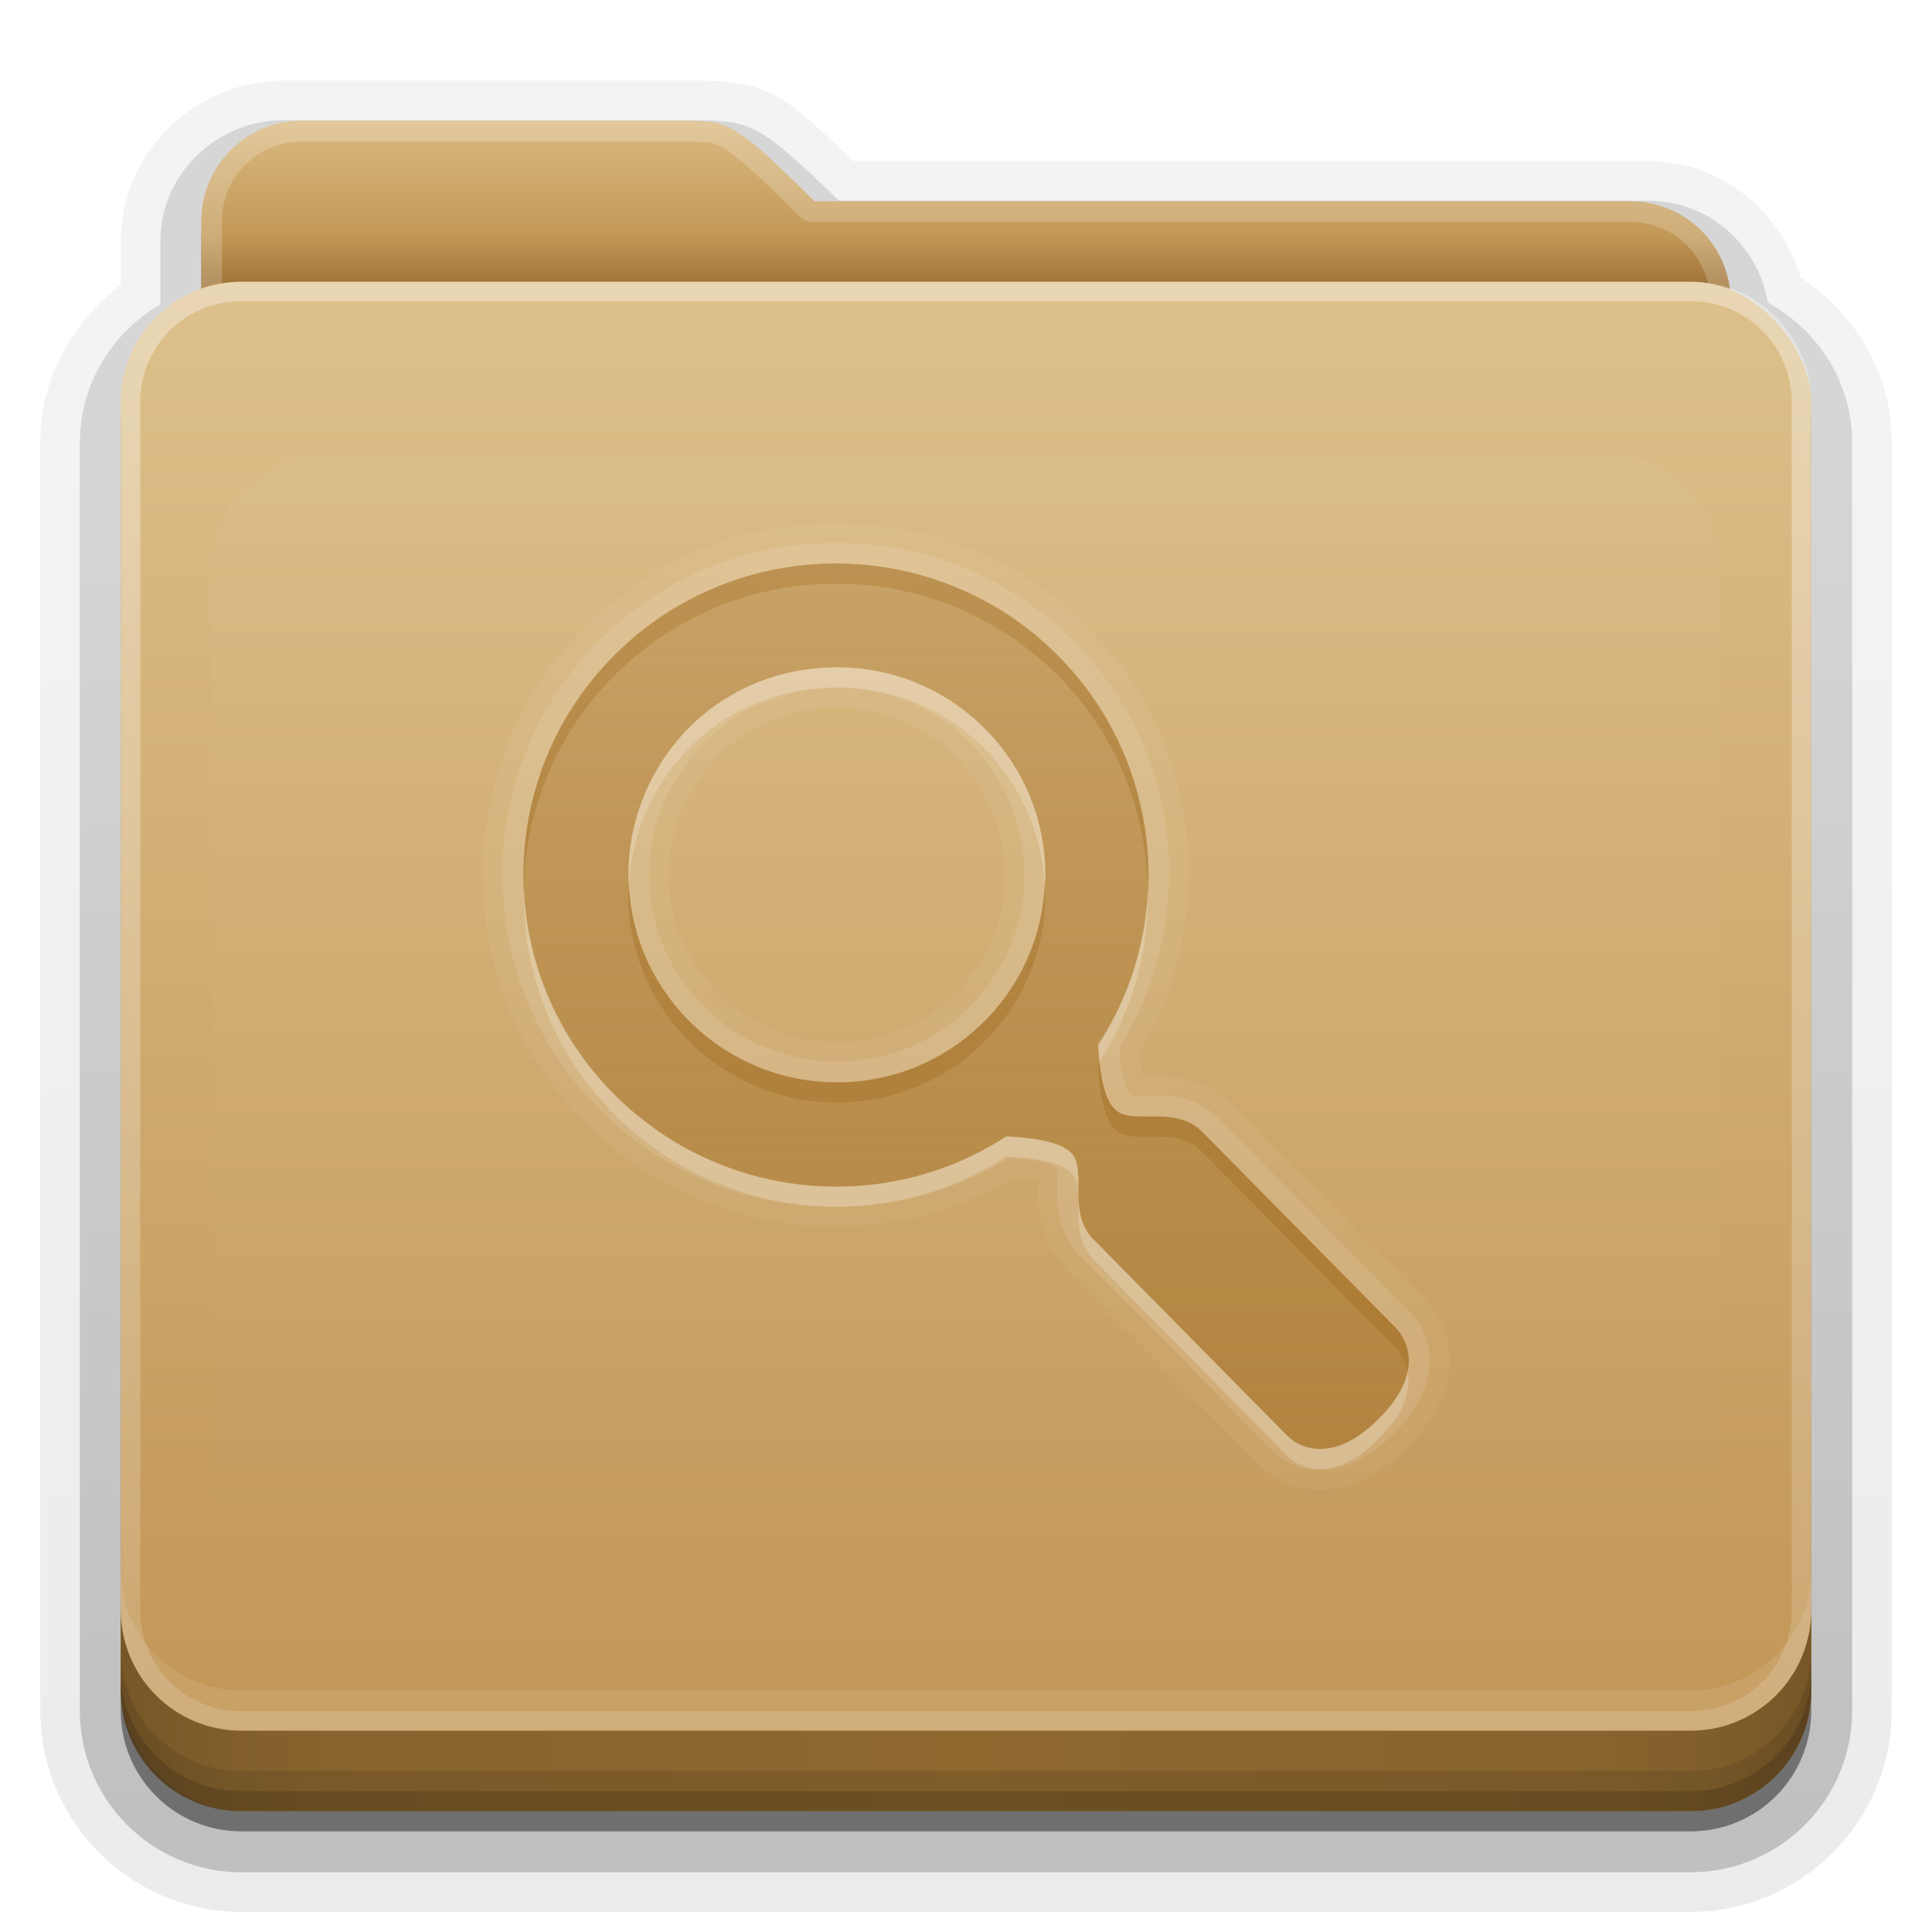 <?xml version="1.0" encoding="UTF-8"?>
<svg id="svg2408" width="96" height="96" version="1.0" xmlns="http://www.w3.org/2000/svg" xmlns:cc="http://creativecommons.org/ns#" xmlns:dc="http://purl.org/dc/elements/1.1/" xmlns:rdf="http://www.w3.org/1999/02/22-rdf-syntax-ns#" xmlns:xlink="http://www.w3.org/1999/xlink">
 <defs id="defs2410">
  <linearGradient id="linearGradient3361" x1="48.036" x2="48.036" y1="25.911" y2="85.821" gradientTransform="scale(1.06 .944)" gradientUnits="userSpaceOnUse">
   <stop id="stop3319" stop-color="#c6953a" offset="0"/>
   <stop id="stop3321" stop-color="#ab7a1f" offset="1"/>
  </linearGradient>
  <linearGradient id="ButtonShadow" x1="45.448" x2="45.448" y1="80.472" y2="7.016" gradientTransform="matrix(1.006 0 0 .994 0 12)" gradientUnits="userSpaceOnUse">
   <stop id="stop3750" offset="0"/>
   <stop id="stop3752" stop-opacity=".588" offset="1"/>
  </linearGradient>
  <linearGradient id="linearGradient3706" x1="48" x2="48" y1="78" y2="5.988" gradientTransform="translate(0,8)" gradientUnits="userSpaceOnUse">
   <stop id="stop3189" stop-color="#c29656" offset="0"/>
   <stop id="stop3191" stop-color="#ddc08b" offset="1"/>
  </linearGradient>
  <filter id="filter3174" color-interpolation-filters="sRGB">
   <feGaussianBlur id="feGaussianBlur3176" stdDeviation="1.71"/>
  </filter>
  <linearGradient id="linearGradient3664" x1="45.448" x2="45.448" y1="80.472" y2="5.297" gradientTransform="matrix(1.006 0 0 .994 0 12)" gradientUnits="userSpaceOnUse" xlink:href="#ButtonShadow"/>
  <clipPath id="clipPath3860">
   <rect id="rect3862" x="6" y="18" width="84" height="72" rx="6" ry="6" fill="#f0f"/>
  </clipPath>
  <filter id="filter3870" x="-.166" y="-.197" width="1.331" height="1.394" color-interpolation-filters="sRGB">
   <feGaussianBlur id="feGaussianBlur3872" stdDeviation="5.17"/>
  </filter>
  <linearGradient id="linearGradient3699">
   <stop id="stop3701" stop-color="#aa7932" stop-opacity=".784" offset="0"/>
   <stop id="stop3703" stop-color="#aa7932" stop-opacity=".392" offset="1"/>
  </linearGradient>
  <linearGradient id="linearGradient3077" x1="90" x2="48" y1="88" y2="88" gradientUnits="userSpaceOnUse" spreadMethod="reflect">
   <stop id="stop3894" stop-opacity=".588" offset="0"/>
   <stop id="stop3896" stop-opacity=".471" offset=".118"/>
   <stop id="stop3898" stop-opacity=".392" offset=".238"/>
   <stop id="stop3900" stop-opacity=".314" offset="1"/>
  </linearGradient>
  <linearGradient id="linearGradient3094" x1="48" x2="48" y1="75.083" y2="-40" gradientTransform="matrix(1,0,0,-1,0,92)" gradientUnits="userSpaceOnUse">
   <stop id="stop4386" stop-color="#fff" offset="0"/>
   <stop id="stop4388" stop-color="#fff" stop-opacity="0" offset="1"/>
  </linearGradient>
  <linearGradient id="linearGradient3123" x1="48.022" x2="48.022" y1="22.933" y2="81.481" gradientUnits="userSpaceOnUse">
   <stop id="stop3876" stop-color="#fff" offset="0"/>
   <stop id="stop3878" stop-color="#fff" stop-opacity="0" offset="1"/>
  </linearGradient>
  <linearGradient id="linearGradient3105" x1="34.86" x2="34.86" y1="16.275" y2="26.987" gradientTransform="matrix(.72 0 0 .72 1.92 -5.52)" gradientUnits="userSpaceOnUse">
   <stop id="stop4010" stop-color="#dab980" offset="0"/>
   <stop id="stop4012" stop-color="#c29856" offset=".717"/>
   <stop id="stop4014" stop-color="#a2773a" offset="1"/>
  </linearGradient>
  <linearGradient id="linearGradient3952" x1="43" x2="43" y1="91" y2="7" gradientUnits="userSpaceOnUse" xlink:href="#ButtonShadow"/>
  <linearGradient id="linearGradient3961" x1="45" x2="45" y1="92" y2="7" gradientUnits="userSpaceOnUse" xlink:href="#ButtonShadow"/>
  <linearGradient id="linearGradient3104" x1="8.915" x2="8.915" y1="18.869" y2="1.833" gradientTransform="matrix(2.584 0 0 2.584 18.116 22.973)" gradientUnits="userSpaceOnUse" xlink:href="#linearGradient3699"/>
 </defs>
 <g id="layer2" display="none">
  <path id="rect3745" d="m14.969 8.803c-1.64 0-2.969 1.282-2.969 2.875v7.322c-3.324 0-7 2.676-7 6v61c0 3.324 2.676 6 6 6h74c3.324 0 6-2.676 6-6v-61c0-3.324-3.747-6-7.071-6v-0.135c0-2.389-1.978-4.312-4.438-4.312h-43.335l-1.469-2.875c-0.733-1.425-1.329-2.875-2.969-2.875h-16.75z" fill="url(#linearGradient3664)" filter="url(#filter3174)" opacity=".9"/>
 </g>
 <g id="layer4">
  <path id="path3984" d="m14.125 4c-4.434 0-8.125 3.568-8.125 8v2.156c-2.376 1.802-4 4.603-4 7.844v63c0 5.504 4.496 10 10 10h72c5.504 0 10-4.496 10-10v-63c0-3.483-1.853-6.453-4.531-8.219-0.987-3.289-3.943-5.781-7.594-5.781h-39.5c-1.403-1.355-2.54-2.51-3.688-3.156-1.495-0.842-2.931-0.814-3.812-0.844a0.928 0.928 0 0 0-0.031 0c-0.001-1.73e-5 -0.03-1.73e-5 -0.031 0h-0.031-20.656z" fill="url(#linearGradient3961)" opacity=".08"/>
  <path id="path3975" d="m14.125 4.938c-3.941 0-7.188 3.143-7.188 7.062v2.594c-2.383 1.622-4 4.294-4 7.406v63c0 5.001 4.061 9.062 9.062 9.062h72c5.001 0 9.062-4.061 9.062-9.062v-63c0-3.261-1.773-6.04-4.344-7.625-0.761-3.096-3.477-5.438-6.844-5.438h-39.812c-1.597-1.541-2.772-2.678-3.844-3.281-1.273-0.717-2.447-0.688-3.375-0.719a1.044 1.044 0 0 0-0.031 0h-0.031-20.656z" fill="url(#linearGradient3961)" opacity=".1"/>
  <path id="path3967" d="m14.125 5.969c-3.389 0-6.156 2.688-6.156 6.031v3.125c-2.375 1.394-4 3.921-4 6.875v63c0 4.438 3.593 8.031 8.031 8.031h72c4.438 0 8.031-3.593 8.031-8.031v-63c0-3.032-1.712-5.604-4.188-6.969-0.492-2.86-2.929-5.062-5.969-5.062h-40.188c-1.835-1.775-3.009-2.865-3.969-3.406-1.037-0.584-1.94-0.561-2.906-0.594a1.044 1.044 0 0 0-0.031 0h-20.656z" fill="url(#linearGradient3961)" opacity=".2"/>
  <path id="path3908-1" d="m14.125 7c-2.843 0-5.125 2.23-5.125 5v3.688c-2.364 1.121-4 3.513-4 6.312v63c0 3.878 3.122 7 7 7h72c3.878 0 7-3.122 7-7v-63c0-2.81-1.653-5.196-4.031-6.312-0.17-2.618-2.362-4.688-5.094-4.688h-40.594c-4.221-4.112-4.503-3.933-6.5-4h-20.656z" fill="url(#linearGradient3961)" opacity=".3"/>
  <path id="path3941" d="m15 7c-2.77 0-5 2.23-5 5v3.344c-2.333 0.821-4 3.035-4 5.656v64c0 3.324 2.676 6 6 6h72c3.324 0 6-2.676 6-6v-64c0-2.642-1.7-4.851-4.062-5.656-0.326-2.45-2.395-4.344-4.938-4.344h-40.531c-4.112-4.112-4.367-3.933-6.312-4h-19.156z" fill="url(#linearGradient3952)" opacity=".45"/>
 </g>
 <g id="layer3">
  <rect id="rect3352" x="10.536" y="23.143" width="75" height="62.679" rx="6" ry="6" fill="url(#linearGradient3361)"/>
  <path id="path3908" d="m15 6c-2.77 0-5 2.23-5 5v59.812c0 2.393 1.919 4.312 4.312 4.312h67.375c2.393 0 4.312-1.919 4.312-4.312v-55.812c0-2.77-2.23-5-5-5h-40.531c-4.112-4.112-4.367-3.933-6.312-4z" fill="url(#linearGradient3105)"/>
  <path id="path3108" d="m15 6c-2.77 0-5 2.23-5 5v59.812c0 2.393 1.919 4.312 4.312 4.312h67.375c2.393 0 4.312-1.919 4.312-4.312v-55.812c0-2.77-2.23-5-5-5h-40.531c-4.112-4.112-4.367-3.933-6.312-4h-19.156zm0 1.031h19.125 0.031c0.965 0.031 1.192-0.017 1.812 0.344 0.63 0.367 1.707 1.332 3.75 3.375a1.044 1.044 0 0 0 0.75 0.281h40.531c2.21 0 3.969 1.759 3.969 3.969v55.812c0 1.835-1.446 3.281-3.281 3.281h-67.375c-1.835 0-3.281-1.446-3.281-3.281v-59.812c0-2.21 1.759-3.969 3.969-3.969z" fill="#fff" opacity=".2"/>
 </g>
 <g id="layer1">
  <rect id="rect2419" x="6" y="14" width="84" height="76" rx="6" ry="6" fill="url(#linearGradient3706)"/>
  <path id="rect4377" d="m12 86c-3.324 0-6-2.676-6-6v-60c0-3.324 2.676-6 6-6h72c3.324 0 6 2.676 6 6v60c0 3.324-2.676 6-6 6zm0-0.969h72c2.805 0 5.031-2.226 5.031-5.031v-60c0-2.805-2.226-5.031-5.031-5.031h-72c-2.805 0-5.031 2.226-5.031 5.031v60c0 2.805 2.226 5.031 5.031 5.031z" fill="url(#linearGradient3094)" opacity=".35"/>
  <path id="rect3841" d="m6 78v2c0 3.324 2.676 6 6 6h72c3.324 0 6-2.676 6-6v-2c0 3.324-2.676 6-6 6h-72c-3.324 0-6-2.676-6-6z" fill="#fff" opacity=".1"/>
 </g>
 <g id="layer7">
  <path id="path3067" d="m6 80v4c0 3.324 2.676 6 6 6h72c3.324 0 6-2.676 6-6v-4c0 3.324-2.676 6-6 6h-72c-3.324 0-6-2.676-6-6z" fill="#a17431" opacity=".8"/>
  <path id="path3888" d="m6 80v4c0 3.324 2.676 6 6 6h72c3.324 0 6-2.676 6-6v-4c0 3.324-2.676 6-6 6h-72c-3.324 0-6-2.676-6-6z" fill="url(#linearGradient3077)" opacity=".5"/>
  <path id="rect4345" d="m6 82v2c0 3.324 2.676 6 6 6h72c3.324 0 6-2.676 6-6v-2c0 3.324-2.676 6-6 6h-72c-3.324 0-6-2.676-6-6z" color="#000000" opacity=".1"/>
  <path id="rect4336" d="m6 83v1c0 3.324 2.676 6 6 6h72c3.324 0 6-2.676 6-6v-1c0 3.324-2.676 6-6 6h-72c-3.324 0-6-2.676-6-6z" color="#000000" opacity=".15"/>
 </g>
 <g id="layer5">
  <path id="path3850" d="m15.969 22.531c-2.846 0.004-5.433 2.592-5.438 5.438v48.062c0.004 2.846 2.592 5.433 5.438 5.438h64.062c2.846-0.004 5.433-2.592 5.438-5.438v-48.062c-0.004-2.846-2.592-5.433-5.438-5.438z" clip-path="url(#clipPath3860)" fill="url(#linearGradient3123)" filter="url(#filter3870)" opacity=".15"/>
 </g>
 <g id="layer6">
  <path id="path4663" d="m41.531 26c-4.487 0-8.991 1.691-12.406 5.094-6.834 6.809-6.834 17.941 0 24.75 5.759 5.738 14.548 6.641 21.281 2.688 0.347 0.027 0.714 0.037 1 0.094 0.194 0.039 0.08-0.037 0.156 0 0.004 0.188-0.006 0.388 0 0.75 0.015 0.938 0.272 2.532 1.5 3.719l-0.031 0.031 0.094 0.094 9.406 9.531s0.03 0.03 0.031 0.031c0.047 0.048 0.942 0.965 2.344 1.188 1.439 0.229 3.342-0.348 5.031-2.031 1.691-1.685 2.262-3.59 2.031-5.031-0.219-1.367-1.064-2.222-1.156-2.312l-0.062-0.062-9.406-9.531c-0.022-0.024-0.041-0.039-0.062-0.062-1.196-1.264-2.865-1.461-3.812-1.469-0.347-0.003-0.531 0.002-0.719 0-0.035-0.072 0.045 0.026 0-0.188-0.06-0.284-0.096-0.631-0.125-0.969 3.966-6.708 3.105-15.478-2.656-21.219-3.42-3.408-7.951-5.094-12.438-5.094zm0 2c3.976 0 7.968 1.511 11 4.531 5.286 5.266 5.962 13.375 2.031 19.375 0.051 1.02 0.21 2.666 0.875 3.25 0.906 0.796 3.025-0.339 4.406 1.188l9.531 9.656s1.877 1.758-0.875 4.5c-2.752 2.742-4.5 0.875-4.5 0.875l-9.531-9.656c-1.532-1.376-0.42-3.503-1.219-4.406-0.587-0.663-2.226-0.793-3.25-0.844-6.022 3.916-14.152 3.204-19.438-2.062-6.063-6.041-6.063-15.834 0-21.875 3.032-3.021 6.992-4.531 10.969-4.531zm0.062 5.156c-2.858 0-5.438 1.101-7.312 2.969s-3.062 4.496-3.062 7.344c0 5.696 4.659 10.313 10.375 10.312 5.716 0 10.344-4.617 10.344-10.312 0-5.696-4.627-10.312-10.344-10.312zm0 2c4.632 0 8.344 3.708 8.344 8.312 0 4.604-3.712 8.312-8.344 8.312-4.632 2e-6 -8.375-3.716-8.375-8.312 0-2.287 0.994-4.405 2.5-5.906 1.5-1.495 3.534-2.406 5.875-2.406z" fill="#fff" opacity=".05"/>
  <path id="path4652" d="m41.531 26.969c-4.24 0-8.489 1.594-11.719 4.812-6.462 6.439-6.462 16.936 0 23.375 5.519 5.499 13.956 6.28 20.344 2.375 0.456 0.027 0.989 0.067 1.438 0.156 0.517 0.103 0.879 0.317 0.875 0.312-0.015-0.016 0.04 0.037 0.062 0.281 0.023 0.244-0.007 0.616 0 1.062 0.014 0.873 0.194 2.15 1.188 3.094 0.023 0.022 0.038 0.041 0.062 0.062l9.469 9.594s0.691 0.728 1.812 0.906 2.649-0.217 4.188-1.75c1.539-1.533 1.93-3.064 1.75-4.188-0.173-1.082-0.825-1.733-0.875-1.781l-0.031-0.031-9.469-9.594c-0.011-0.012-0.02-0.019-0.031-0.031-0.951-1.023-2.242-1.18-3.125-1.188-0.447-0.004-0.819 0.021-1.062 0s-0.298-0.078-0.281-0.062c0.001 9.74e-4 -0.234-0.388-0.344-0.906-0.095-0.448-0.128-0.959-0.156-1.406 3.919-6.364 3.177-14.781-2.344-20.281-3.233-3.221-7.51-4.812-11.75-4.812zm0 1.031c3.976 0 7.968 1.511 11 4.531 5.286 5.266 5.962 13.375 2.031 19.375 0.051 1.02 0.21 2.666 0.875 3.25 0.906 0.796 3.025-0.339 4.406 1.188l9.531 9.656s1.877 1.758-0.875 4.5c-2.752 2.742-4.5 0.875-4.5 0.875l-9.531-9.656c-1.532-1.376-0.42-3.503-1.219-4.406-0.587-0.663-2.226-0.793-3.25-0.844-6.022 3.916-14.152 3.204-19.438-2.062-6.063-6.041-6.063-15.834 0-21.875 3.032-3.021 6.992-4.531 10.969-4.531zm0.062 5.156c-2.858 0-5.438 1.101-7.312 2.969s-3.062 4.496-3.062 7.344c0 5.696 4.659 10.313 10.375 10.312 5.716 0 10.344-4.617 10.344-10.312 0-5.696-4.627-10.312-10.344-10.312zm0 1.031c5.155 0 9.312 4.151 9.312 9.281 0 5.131-4.157 9.281-9.312 9.281-5.155 2e-6 -9.344-4.154-9.344-9.281 0-2.558 1.097-4.916 2.781-6.594 1.681-1.675 3.972-2.688 6.562-2.688z" fill="#fff" opacity=".1"/>
  <path id="Symbol" d="m30.547 32.531c-6.063 6.041-6.063 15.847 0 21.888 5.286 5.266 13.429 5.968 19.451 2.052 1.024 0.051 2.674 0.192 3.261 0.855 0.799 0.903-0.33 3.013 1.201 4.389l9.526 9.652s1.767 1.887 4.519-0.855c2.752-2.742 0.858-4.503 0.858-4.503l-9.526-9.652c-1.381-1.526-3.499-0.401-4.405-1.197-0.665-0.584-0.807-2.229-0.858-3.249 3.93-6 3.226-14.113-2.059-19.38-6.063-6.041-15.905-6.041-21.968 0zm3.719 3.591c1.874-1.868 4.465-2.964 7.323-2.964 5.716 0 10.355 4.621 10.355 10.317 0 5.696-4.638 10.317-10.355 10.317-5.716 2e-6 -10.355-4.621-10.355-10.317 0-2.848 1.158-5.485 3.032-7.353z" fill="url(#linearGradient3104)" opacity=".9"/>
  <path id="path4624" d="m41.531 28c-3.976 0-7.937 1.511-10.969 4.531-6.063 6.041-6.063 15.834 0 21.875 5.286 5.266 13.415 5.978 19.438 2.062 1.024 0.051 2.663 0.181 3.25 0.844 0.799 0.903-0.313 3.03 1.219 4.406l9.531 9.656s1.748 1.867 4.5-0.875c2.752-2.742 0.875-4.5 0.875-4.5l-9.531-9.656c-1.381-1.526-3.5-0.392-4.406-1.188-0.665-0.584-0.824-2.23-0.875-3.25 3.93-6 3.255-14.109-2.031-19.375-3.032-3.021-7.024-4.531-11-4.531zm0 1.938c3.484 0 6.968 1.322 9.625 3.969 4.638 4.621 5.216 11.694 1.781 16.938a1.944 1.944 0 0 0-0.312 1.156c0.028 0.558 0.084 1.307 0.25 2.094 0.062 0.294 0.147 0.621 0.25 0.938-0.331-0.108-0.663-0.22-0.969-0.281-0.786-0.156-1.521-0.192-2.062-0.219a1.944 1.944 0 0 0-1.156 0.312c-5.262 3.421-12.358 2.812-17-1.812-5.319-5.3-5.319-13.825 0-19.125 2.662-2.652 6.11-3.969 9.594-3.969zm0.062 1.281c-3.357 0-6.452 1.304-8.688 3.531-2.229 2.221-3.625 5.33-3.625 8.719 0 6.755 5.549 12.25 12.312 12.25 6.763 0 12.281-5.502 12.281-12.25 0-6.748-5.518-12.25-12.281-12.25zm0 1.938c5.716 0 10.344 4.617 10.344 10.312 0 5.696-4.627 10.312-10.344 10.312-5.716 2e-6 -10.375-4.617-10.375-10.312 0-2.848 1.188-5.476 3.062-7.344s4.454-2.969 7.312-2.969zm13.5 23.844c0.369 0.131 0.775 0.382 1.062 0.406 0.542 0.046 0.946-0.003 1.281 0 0.671 0.005 0.771 0.031 0.969 0.25a1.944 1.944 0 0 0 0.062 0.062l9.531 9.656a1.944 1.944 0 0 0 0.031 0.031s0.008-0.021 0.031 0.125c0.023 0.146 0.135 0.525-0.938 1.594-1.074 1.07-1.448 0.929-1.594 0.906s-0.125 0-0.125 0a1.944 1.944 0 0 0-0.031-0.031l-9.531-9.656a1.944 1.944 0 0 0-0.062-0.062c-0.221-0.199-0.239-0.296-0.25-0.969-0.006-0.336 0.019-0.772-0.031-1.312-0.025-0.276-0.284-0.649-0.406-1z" fill="url(#linearGradient3104)" opacity=".25"/>
  <path id="path4602" d="m41.531 28c-3.976 0-7.937 1.511-10.969 4.531-3.158 3.147-4.663 7.312-4.531 11.438 0.124-3.791 1.629-7.546 4.531-10.438 6.063-6.041 15.906-6.041 21.969 0 2.887 2.876 4.355 6.609 4.5 10.375 0.107-4.101-1.357-8.244-4.5-11.375-3.032-3.021-7.024-4.531-11-4.531zm-10.281 15.969c-0.008 0.166-0.031 0.332-0.031 0.5 0 5.696 4.659 10.313 10.375 10.312 5.716 0 10.344-4.617 10.344-10.312 0-0.168-0.023-0.334-0.031-0.5-0.262 5.464-4.764 9.812-10.312 9.812-5.548 2e-6 -10.082-4.349-10.344-9.812zm23.375 8.812c-0.025 0.039-0.037 0.086-0.062 0.125 0.051 1.02 0.21 2.666 0.875 3.25 0.906 0.796 3.025-0.339 4.406 1.188l9.531 9.656s0.416 0.421 0.562 1.156c0.275-1.355-0.562-2.156-0.562-2.156l-9.531-9.656c-1.381-1.526-3.5-0.392-4.406-1.188-0.499-0.438-0.72-1.455-0.812-2.375z" fill="url(#linearGradient3104)"/>
  <path id="path4611" d="m41.531 28c-3.976 0-7.937 1.511-10.969 4.531-6.063 6.041-6.063 15.834 0 21.875 5.286 5.266 13.415 5.978 19.438 2.062 1.024 0.051 2.663 0.181 3.25 0.844 0.799 0.903-0.313 3.03 1.219 4.406l9.531 9.656s1.748 1.867 4.5-0.875c2.752-2.742 0.875-4.5 0.875-4.5l-9.531-9.656c-1.381-1.526-3.5-0.392-4.406-1.188-0.665-0.584-0.824-2.23-0.875-3.25 3.93-6 3.255-14.109-2.031-19.375-3.032-3.021-7.024-4.531-11-4.531zm0 1c3.719 0 7.445 1.424 10.281 4.25 4.948 4.93 5.578 12.488 1.906 18.094a1.014 1.014 0 0 0-0.156 0.625c0.027 0.535 0.07 1.234 0.219 1.938 0.148 0.703 0.343 1.423 1 2 0.464 0.407 0.988 0.525 1.438 0.562 0.449 0.038 0.88 0.028 1.25 0.031 0.74 6e-3 1.192 0.052 1.625 0.531a1.014 1.014 0 0 0 0.031 0.031l9.531 9.656a1.014 1.014 0 0 0 0.031 0.031s0.209 0.175 0.281 0.625c0.072 0.45 0.03 1.193-1.188 2.406-1.219 1.214-1.957 1.259-2.406 1.188s-0.625-0.281-0.625-0.281a1.014 1.014 0 0 0-0.031-0.031l-9.531-9.656a1.014 1.014 0 0 0-0.031-0.031c-0.482-0.433-0.55-0.915-0.562-1.656-0.006-0.371 0.01-0.77-0.031-1.219s-0.155-0.976-0.562-1.438c-0.582-0.658-1.298-0.86-2-1s-1.41-0.161-1.938-0.188a1.014 1.014 0 0 0-0.625 0.156c-5.625 3.658-13.206 2.994-18.156-1.938-5.675-5.654-5.675-14.783 0-20.438 2.839-2.828 6.531-4.25 10.25-4.25zm0.062 3.156c-3.119 0-5.968 1.195-8.031 3.25-2.06 2.052-3.344 4.933-3.344 8.062 0 6.248 5.113 11.313 11.375 11.312 6.262 0 11.344-5.068 11.344-11.312 0-6.245-5.081-11.312-11.344-11.312zm0 1c5.716 0 10.344 4.617 10.344 10.312 0 5.696-4.627 10.312-10.344 10.312-5.716 2e-6 -10.375-4.617-10.375-10.312 0-2.848 1.188-5.476 3.062-7.344s4.454-2.969 7.312-2.969z" fill="url(#linearGradient3104)" opacity=".5"/>
  <path id="path4637" d="m41.594 33.156c-2.858 0-5.438 1.101-7.312 2.969s-3.062 4.496-3.062 7.344c0 0.168 0.023 0.334 0.031 0.5 0.127-2.655 1.267-5.086 3.031-6.844 1.874-1.868 4.454-2.969 7.312-2.969 5.548 0 10.051 4.349 10.312 9.812 0.008-0.166 0.031-0.332 0.031-0.5 0-5.696-4.627-10.312-10.344-10.312zm15.438 10.75c-0.073 2.797-0.875 5.567-2.469 8 0.013 0.255 0.032 0.568 0.062 0.875 1.732-2.697 2.525-5.789 2.406-8.875zm-31 0.062c-0.135 4.129 1.371 8.288 4.531 11.438 5.286 5.266 13.415 5.978 19.438 2.062 1.024 0.051 2.663 0.181 3.25 0.844 0.799 0.903-0.313 3.03 1.219 4.406l9.531 9.656s1.748 1.867 4.5-0.875c1.421-1.416 1.594-2.558 1.438-3.344-0.134 0.66-0.536 1.445-1.438 2.344-2.752 2.742-4.5 0.875-4.5 0.875l-9.531-9.656c-1.532-1.376-0.42-3.503-1.219-4.406-0.587-0.663-2.226-0.793-3.25-0.844-6.022 3.916-14.152 3.204-19.438-2.062-2.905-2.894-4.41-6.643-4.531-10.438z" fill="#fff" opacity=".2"/>
 </g>
</svg>
